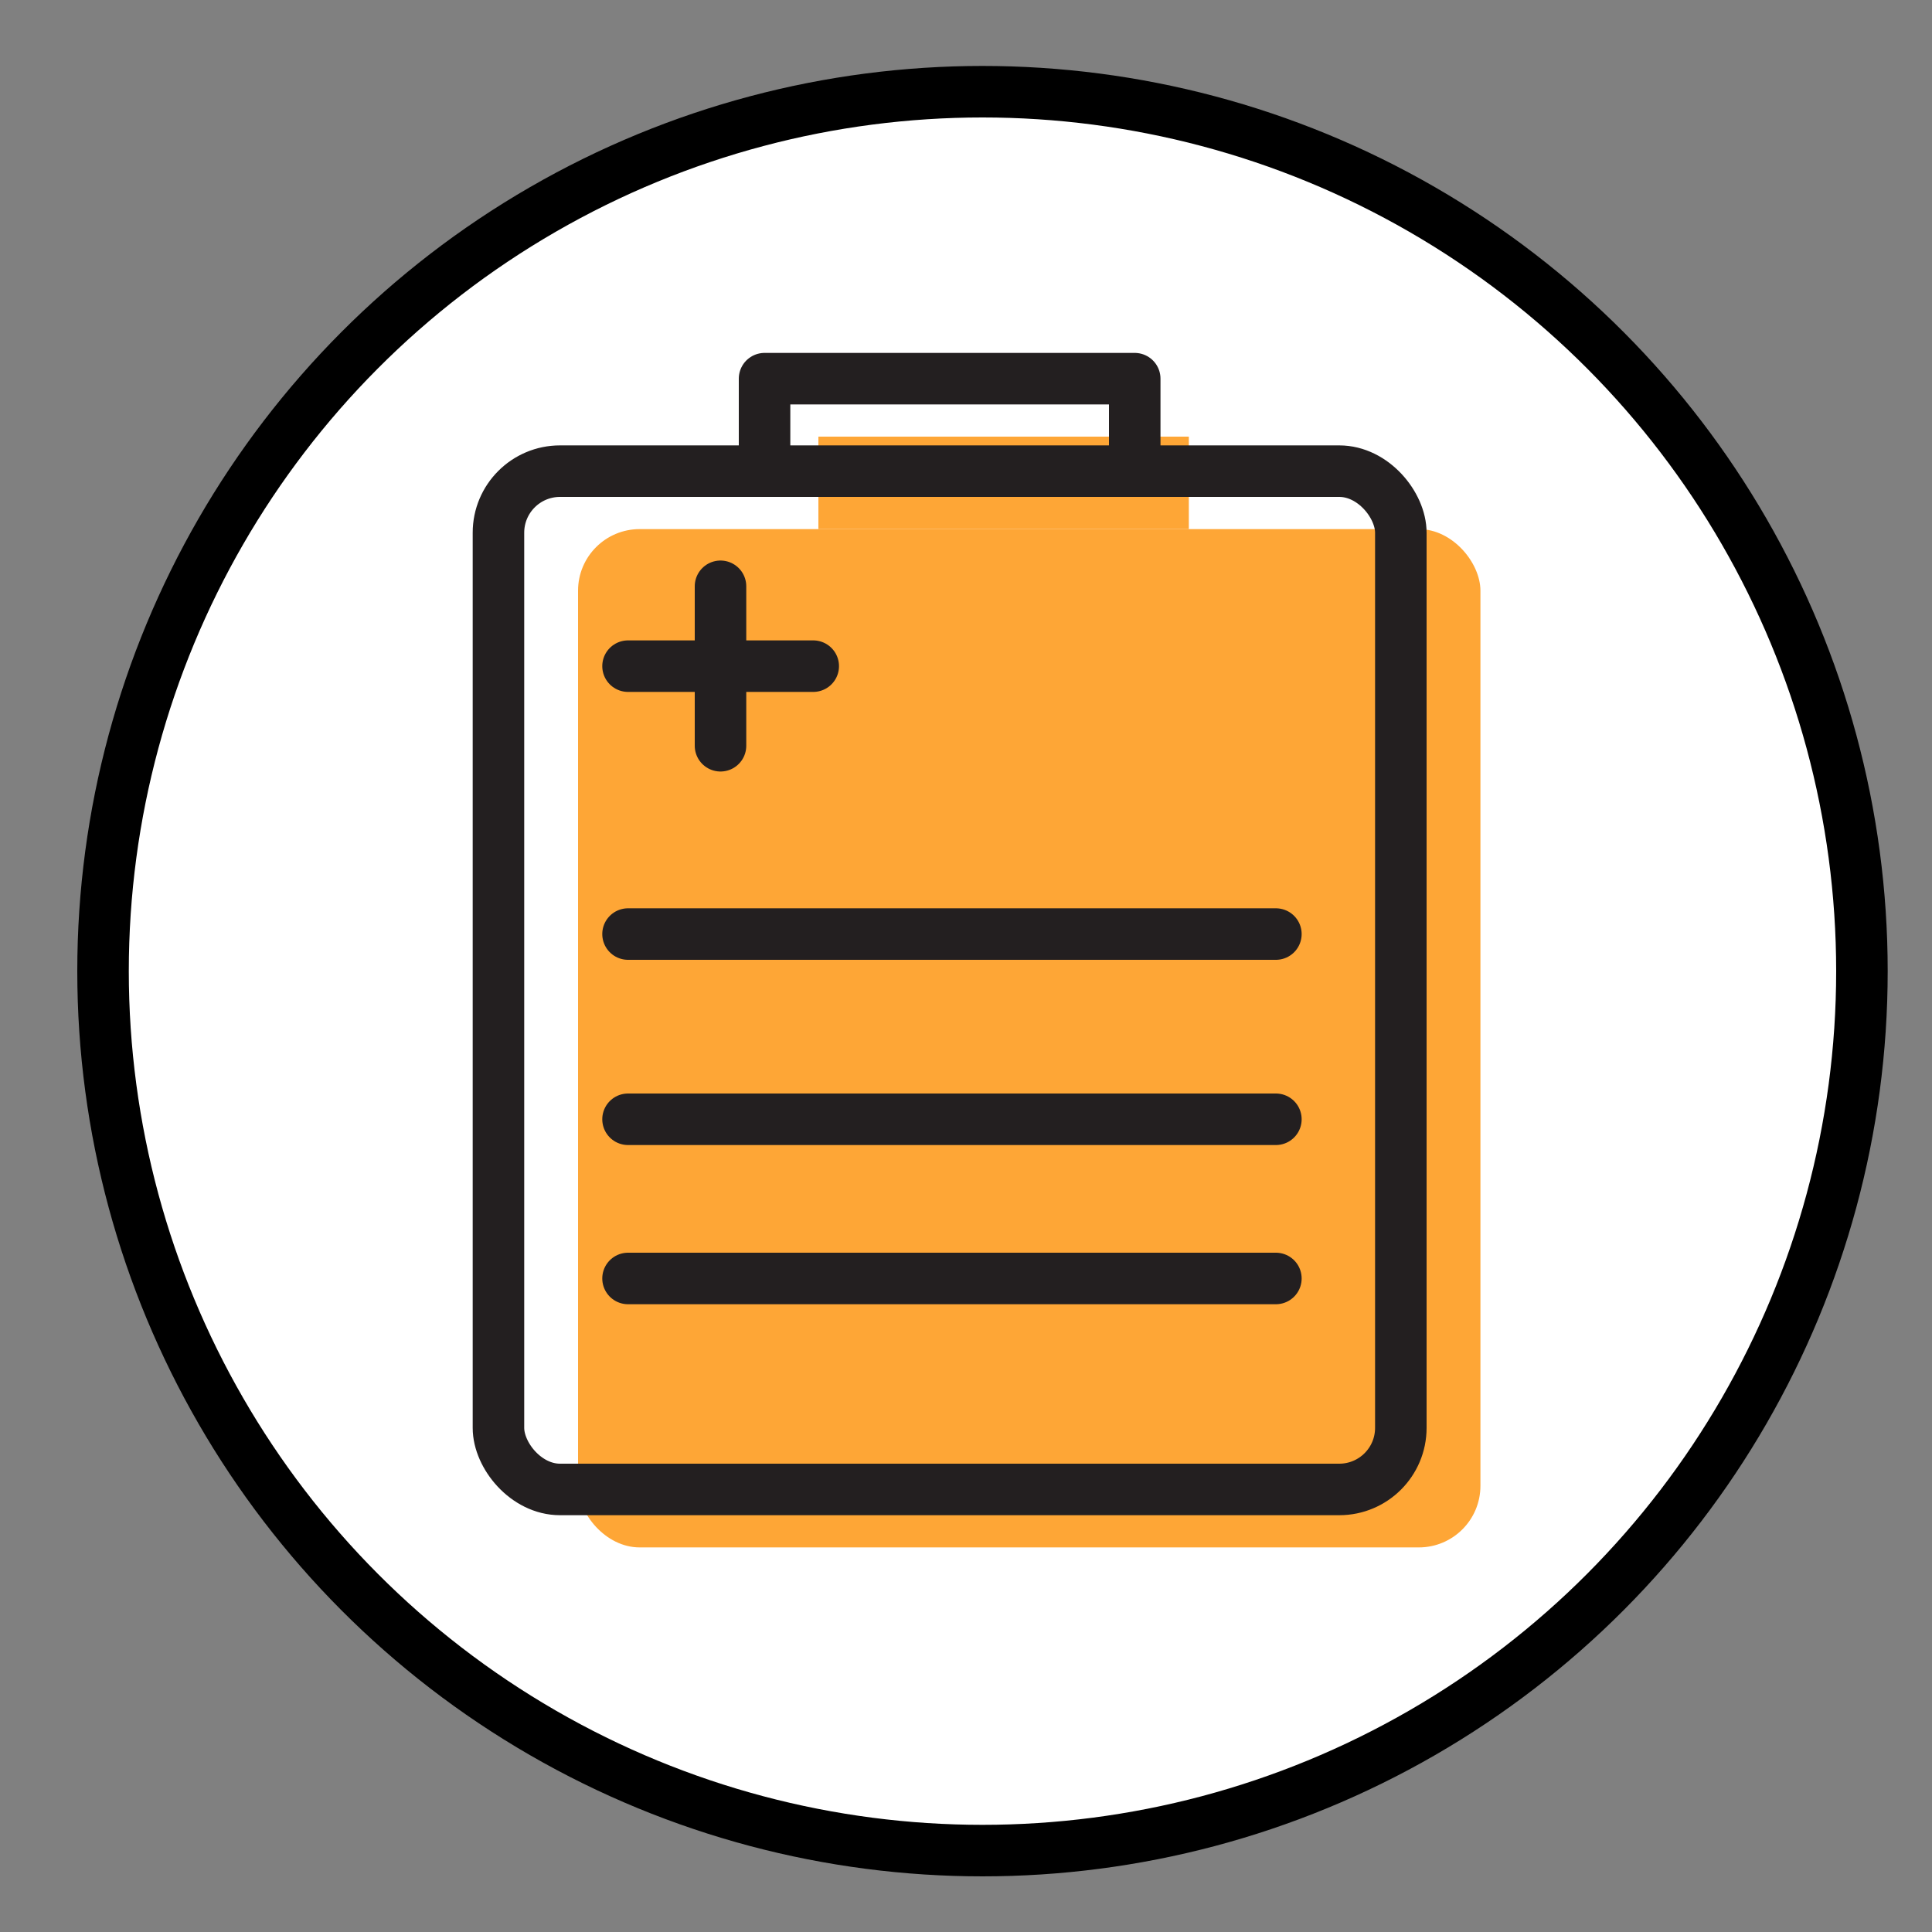 <svg id="Layer_1" data-name="Layer 1" xmlns="http://www.w3.org/2000/svg" viewBox="0 0 75 75"><rect x="0" y="0" width="75" height="75" fill="#808080" stroke="none"/><defs><style>.cls-1{fill:#fff;stroke:#000;stroke-miterlimit:10;}.cls-1,.cls-3{stroke-width:2px;}.cls-2{fill:#fea636;}.cls-3{fill:none;stroke:#231f20;stroke-linecap:round;stroke-linejoin:round;}</style></defs><title>khicon_info</title><circle class="cls-1" cx="38.14" cy="37.7" r="34.14"/><rect class="cls-2" x="22.44" y="20.54" width="35.03" height="39.53" rx="2.39"/><polyline class="cls-2" points="31.77 20.54 31.77 16.95 46.15 16.95 46.15 20.54"/><rect class="cls-3" x="19.35" y="18.29" width="35.03" height="39.53" rx="2.39"/><line class="cls-3" x1="24.38" y1="25.86" x2="31.57" y2="25.86"/><line class="cls-3" x1="27.97" y1="22.76" x2="27.97" y2="28.95"/><polyline class="cls-3" points="29.68 18.29 29.68 14.7 44.05 14.7 44.05 18.29"/><line class="cls-3" x1="24.38" y1="36.26" x2="49.53" y2="36.26"/><line class="cls-3" x1="24.38" y1="43.45" x2="49.53" y2="43.45"/><line class="cls-3" x1="24.38" y1="49.63" x2="49.53" y2="49.63"/></svg>